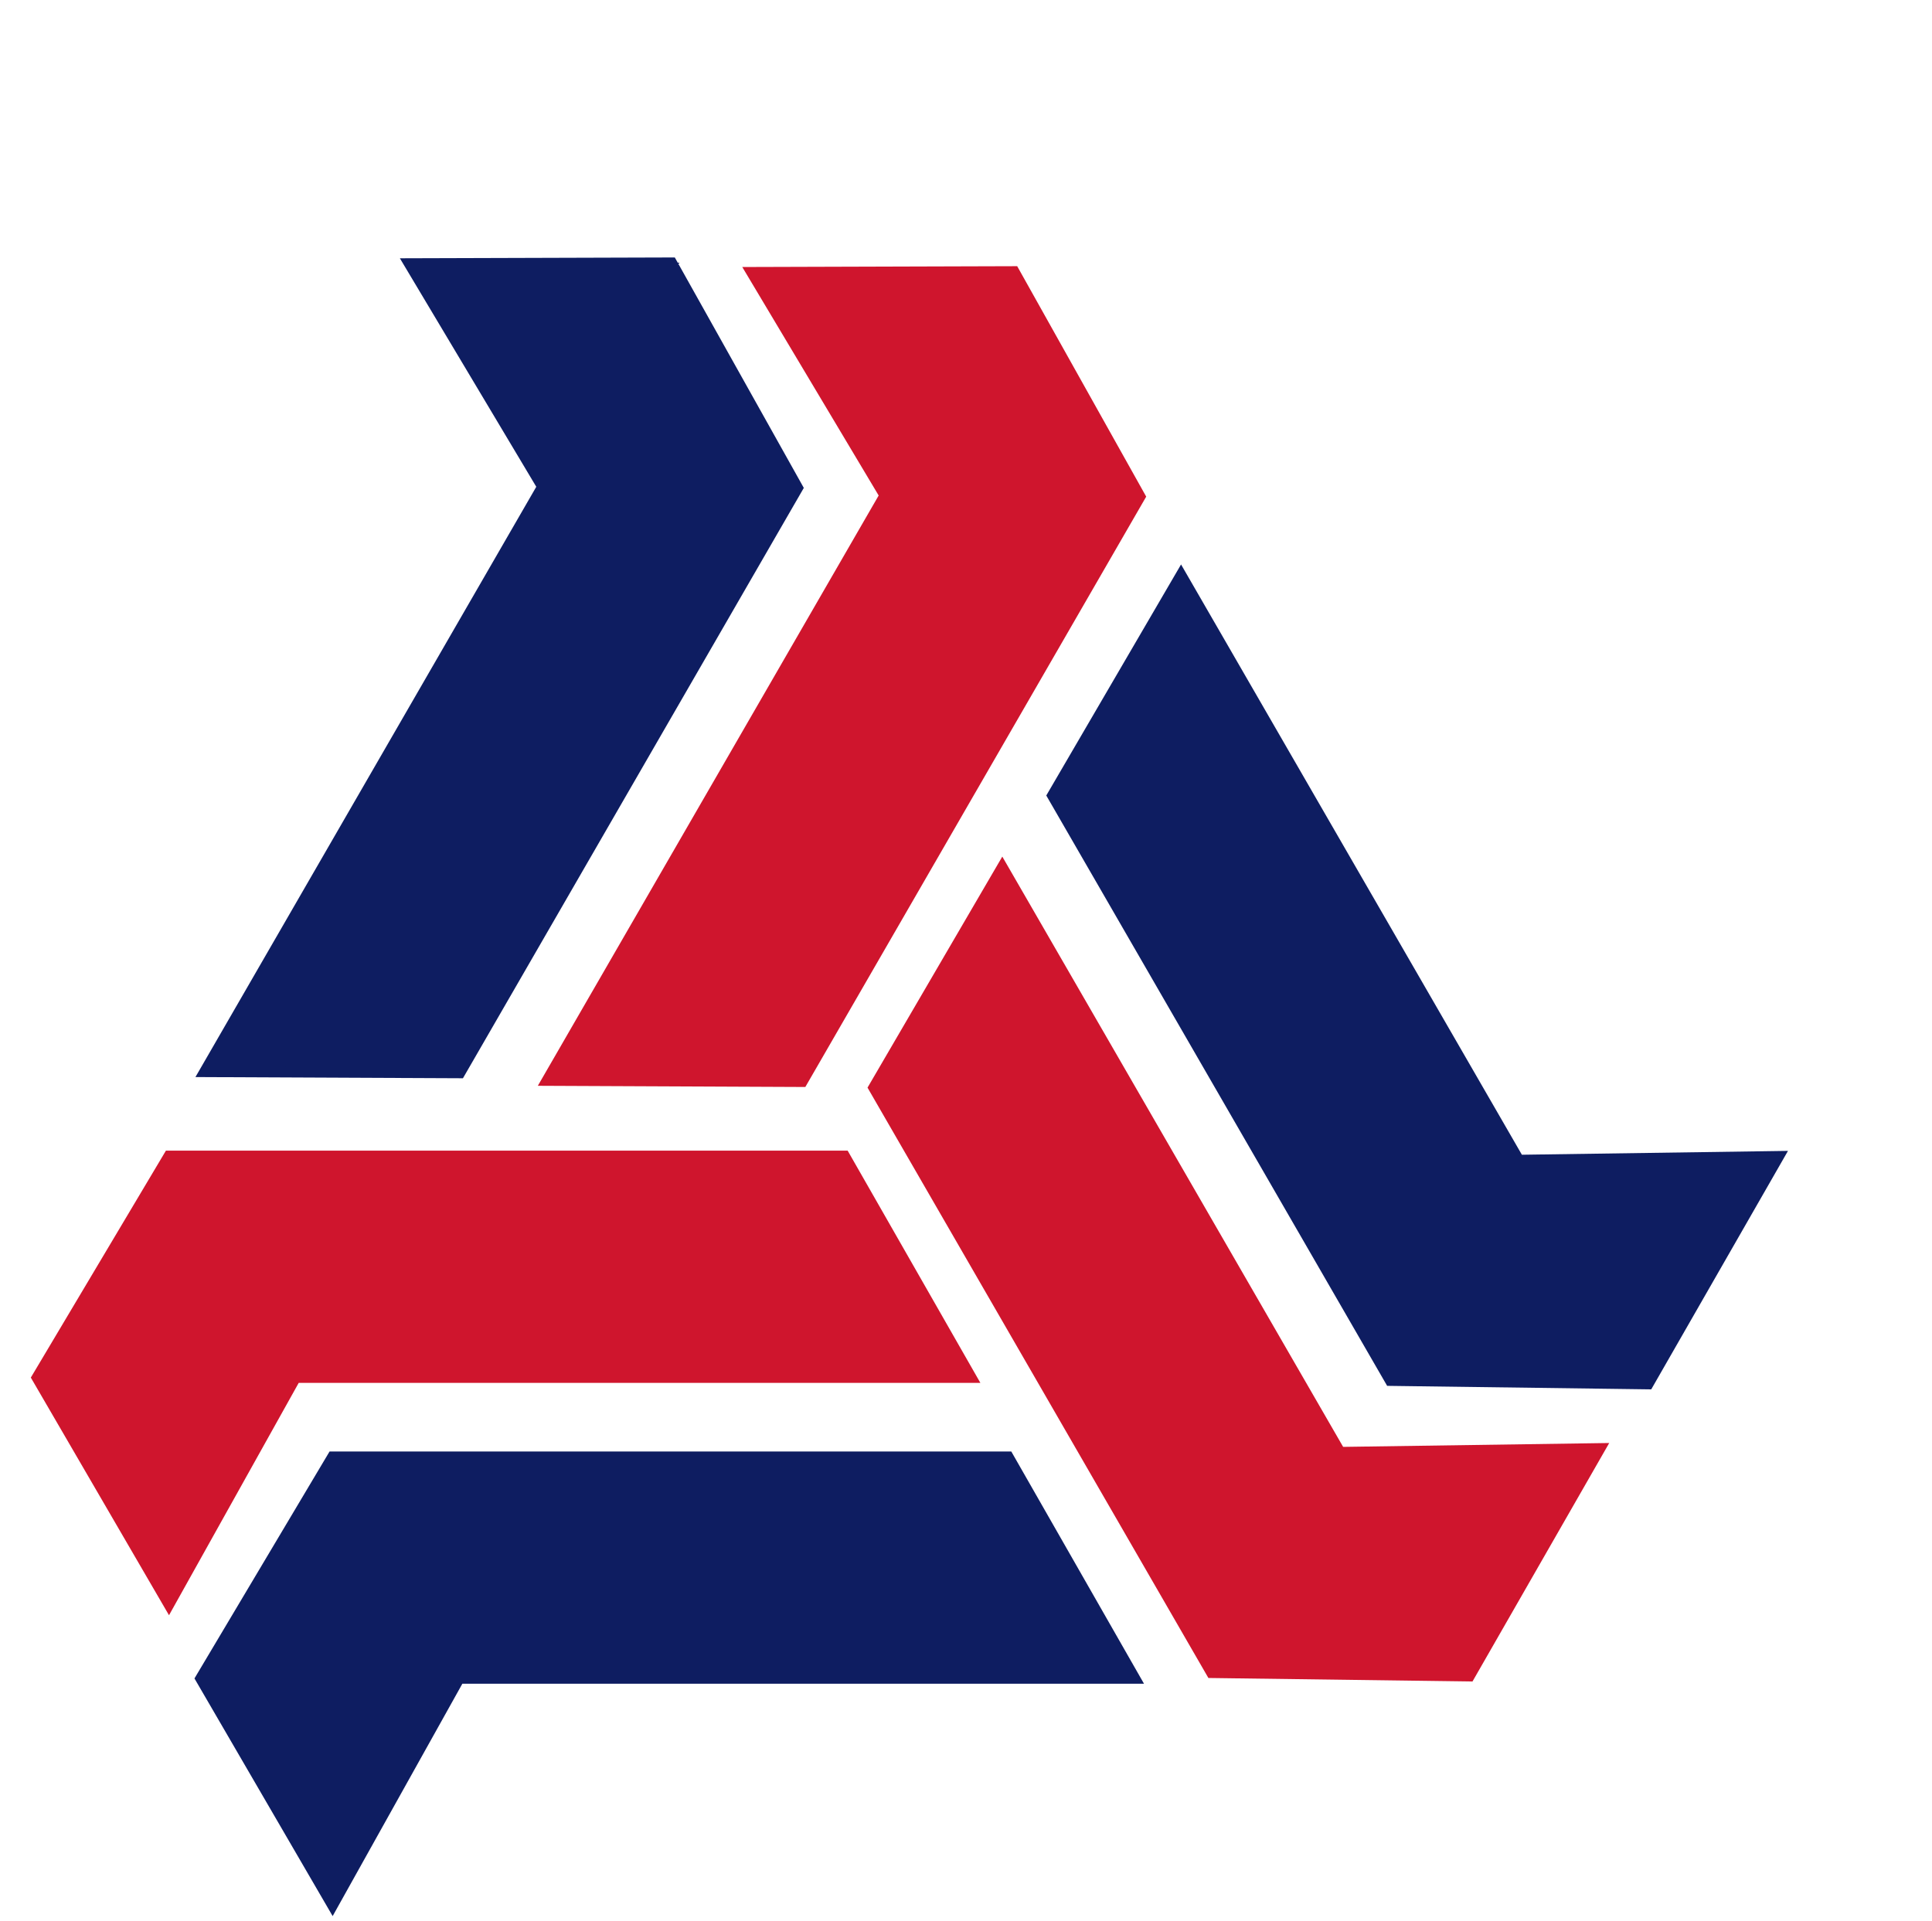 <svg width="183" height="182" viewBox="0 0 183 182" fill="none" xmlns="http://www.w3.org/2000/svg">
<path d="M16 152L3.5 130.5L16 109.5H80L92 130.5H28L16 152Z" fill="#CF152D" stroke="#CF152D"/>
<path d="M31.5 180.5L19 159L31.5 138H95.5L107.5 159H43.5L31.5 180.5Z" fill="#0E1D61" stroke="#0E1D61"/>
<path d="M71.188 25.792L96.057 25.717L107.994 47.042L75.994 102.468L51.807 102.36L83.807 46.934L71.188 25.792Z" fill="#CF152D" stroke="#CF152D"/>
<path d="M38.756 24.965L63.626 24.89L75.562 46.215L43.562 101.641L19.376 101.533L51.376 46.108L38.756 24.965Z" fill="#0E1D61" stroke="#0E1D61"/>
<path d="M151.556 137.208L139.187 158.783L114.75 158.458L82.75 103.032L94.936 82.14L126.937 137.566L151.556 137.208Z" fill="#CF152D" stroke="#CF152D"/>
<path d="M168.488 109.535L156.118 131.11L131.682 130.785L99.682 75.359L111.868 54.467L143.868 109.892L168.488 109.535Z" fill="#0E1D61" stroke="#0E1D61"/>
</svg>
